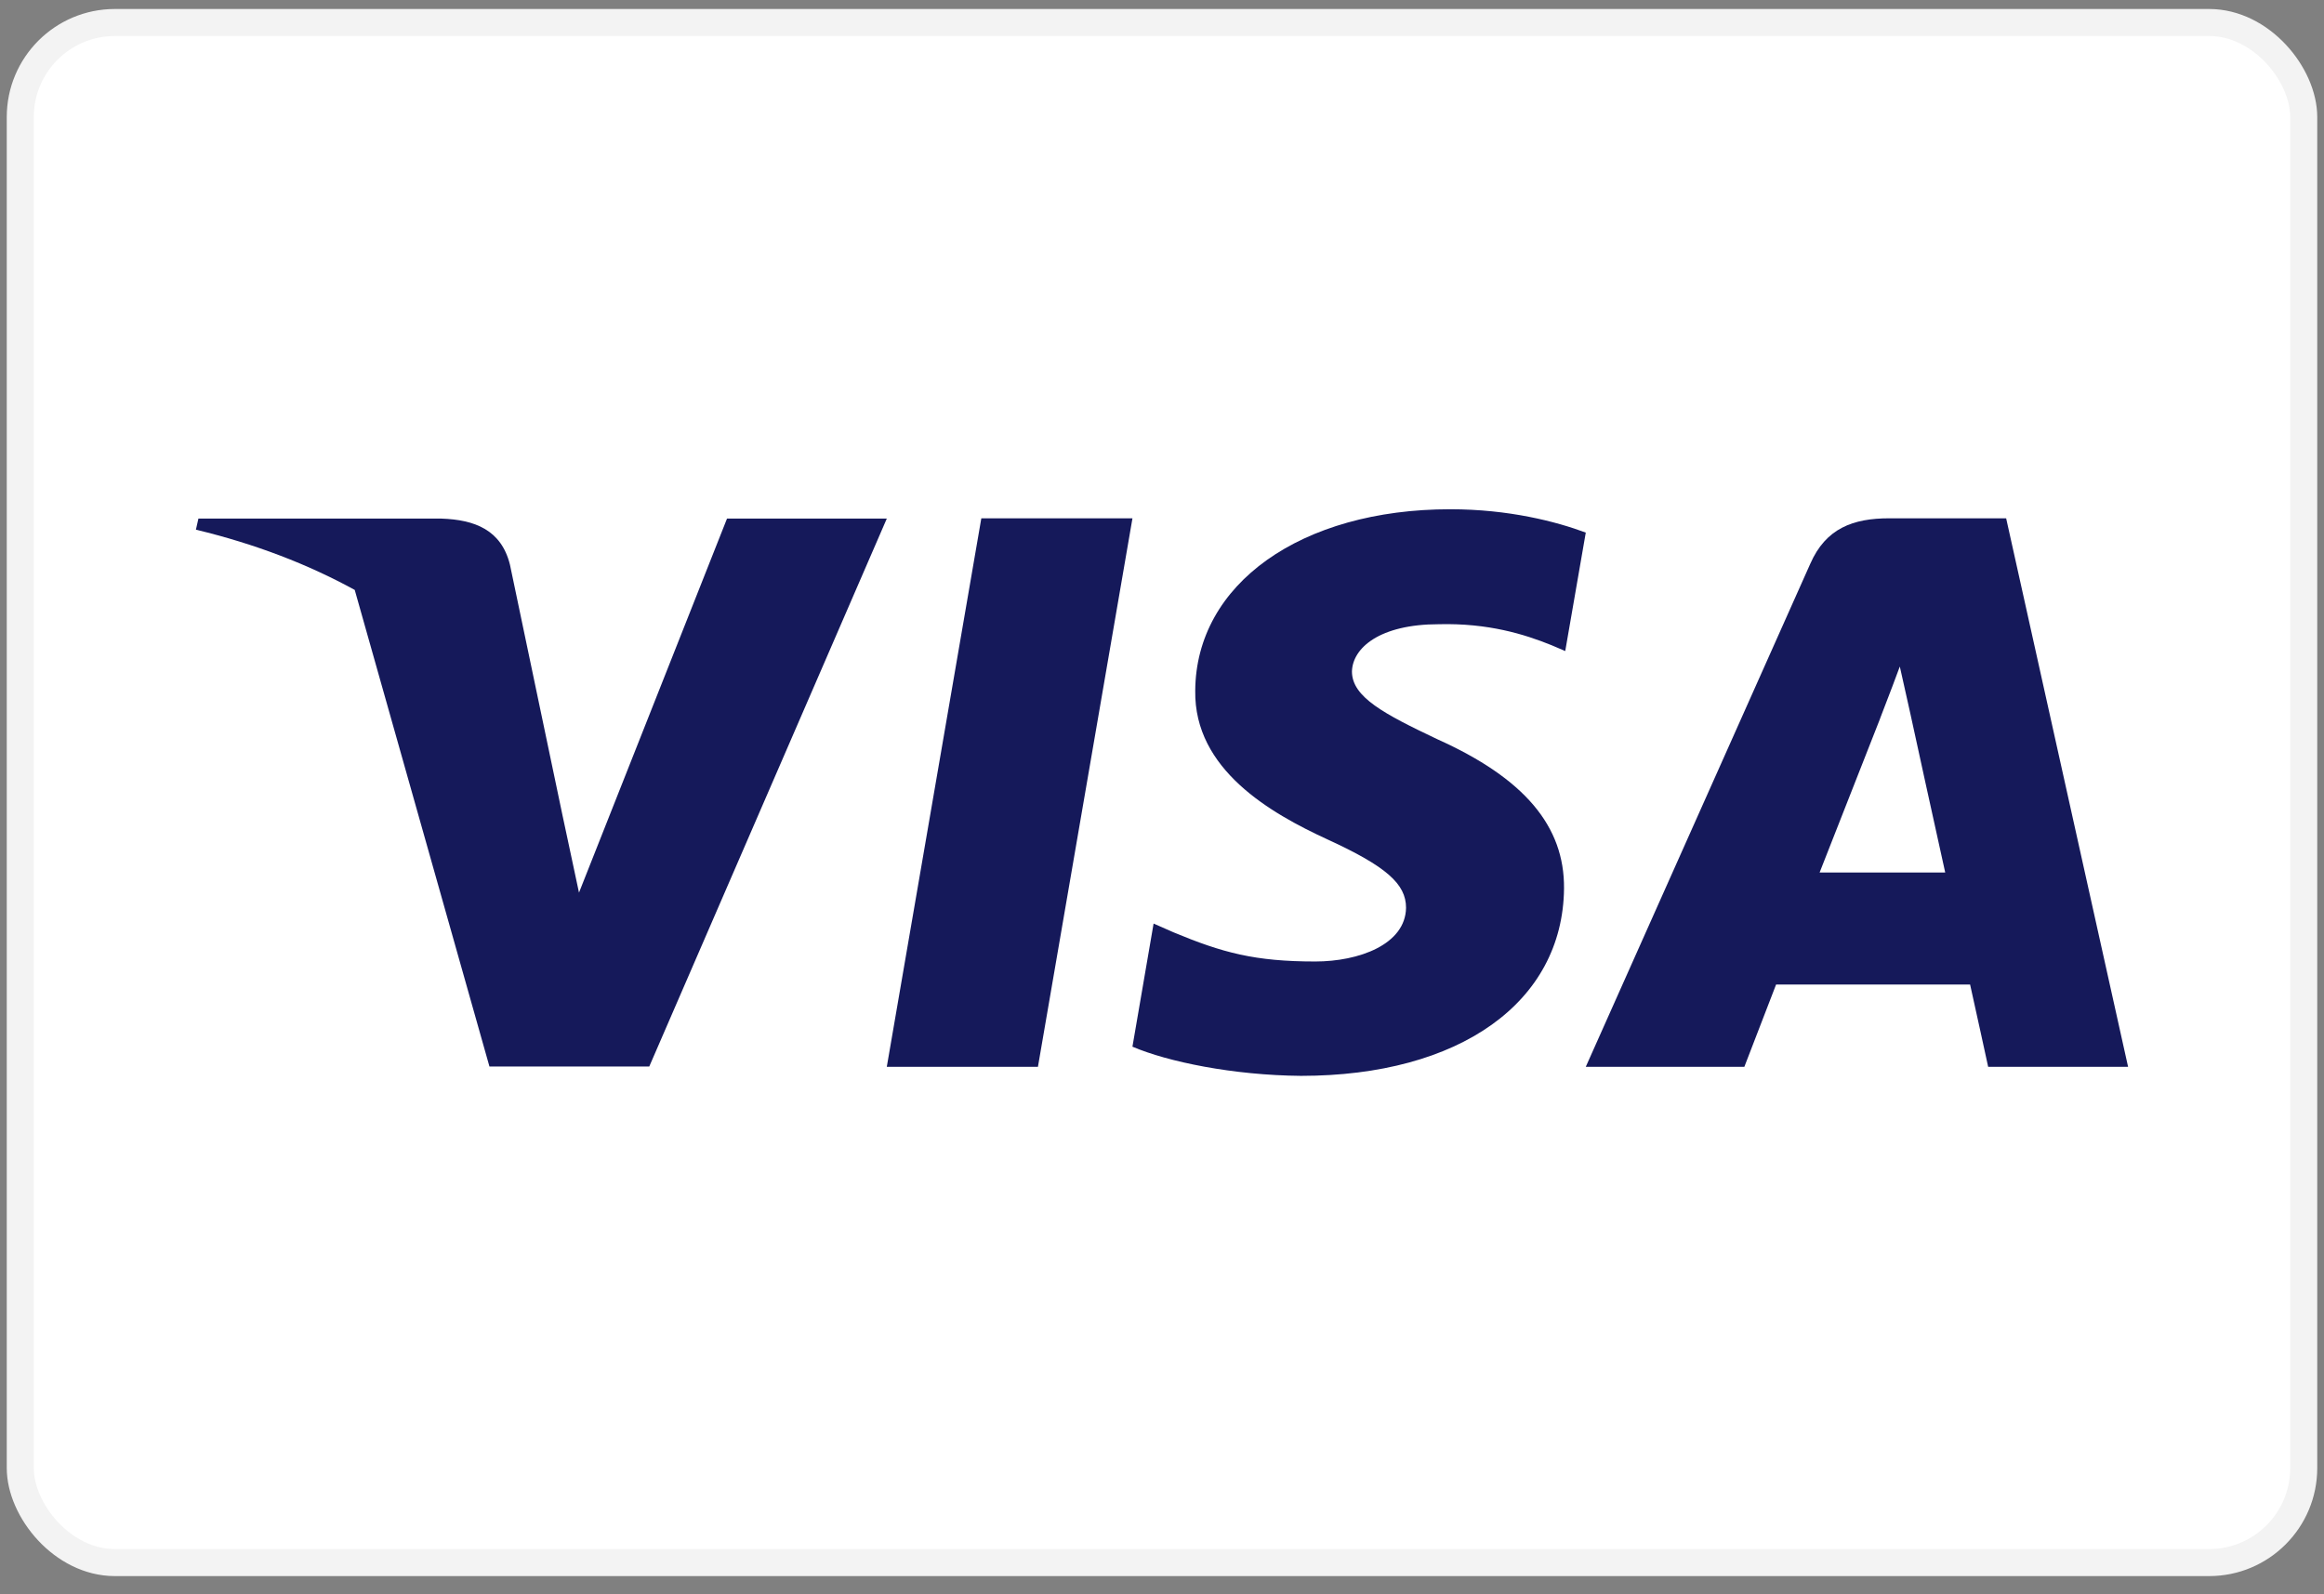 <svg width="86" height="59" viewBox="0 0 86 59" fill="none" xmlns="http://www.w3.org/2000/svg">
<rect x="0" y="0" width="86" height="59" fill="#808080" stroke="none"/>
<rect x="0.75" y="0.833" width="84.5" height="57" rx="3.5" fill="white" stroke="#F3F3F3"/>
<path fill-rule="evenodd" clip-rule="evenodd" d="M7.342 19.194H16.34C17.559 19.237 18.549 19.604 18.871 20.9L20.826 30.227C20.827 30.228 20.827 30.229 20.827 30.23L21.426 33.037L26.903 19.194H32.816L24.026 39.473H18.112L13.127 21.834C11.407 20.89 9.445 20.131 7.25 19.604L7.342 19.194Z" fill="#15195A"/>
<path d="M38.409 39.484H32.816L36.314 19.183H41.907L38.409 39.484Z" fill="#15195A"/>
<path d="M58.682 19.712C57.579 19.301 55.83 18.848 53.666 18.848C48.143 18.848 44.254 21.612 44.23 25.564C44.185 28.48 47.015 30.099 49.132 31.072C51.295 32.065 52.031 32.713 52.031 33.599C52.009 34.959 50.283 35.586 48.672 35.586C46.44 35.586 45.243 35.263 43.425 34.506L42.689 34.182L41.906 38.739C43.218 39.3 45.635 39.797 48.143 39.819C54.011 39.819 57.832 37.098 57.877 32.886C57.899 30.575 56.405 28.804 53.183 27.357C51.227 26.428 50.029 25.802 50.029 24.852C50.052 23.988 51.042 23.103 53.25 23.103C55.068 23.059 56.404 23.47 57.416 23.88L57.922 24.096L58.682 19.712Z" fill="#15195A"/>
<path fill-rule="evenodd" clip-rule="evenodd" d="M69.912 19.183H74.238L78.75 39.484H73.572C73.572 39.484 73.065 37.151 72.904 36.439H65.724C65.516 36.978 64.55 39.484 64.55 39.484H58.682L66.989 20.867C67.565 19.55 68.578 19.183 69.912 19.183ZM69.567 26.612C69.567 26.612 67.795 31.126 67.335 32.292H71.983C71.753 31.277 70.694 26.418 70.694 26.418L70.303 24.669C70.139 25.119 69.901 25.738 69.74 26.156C69.631 26.439 69.558 26.63 69.567 26.612Z" fill="#15195A"/>
</svg>
